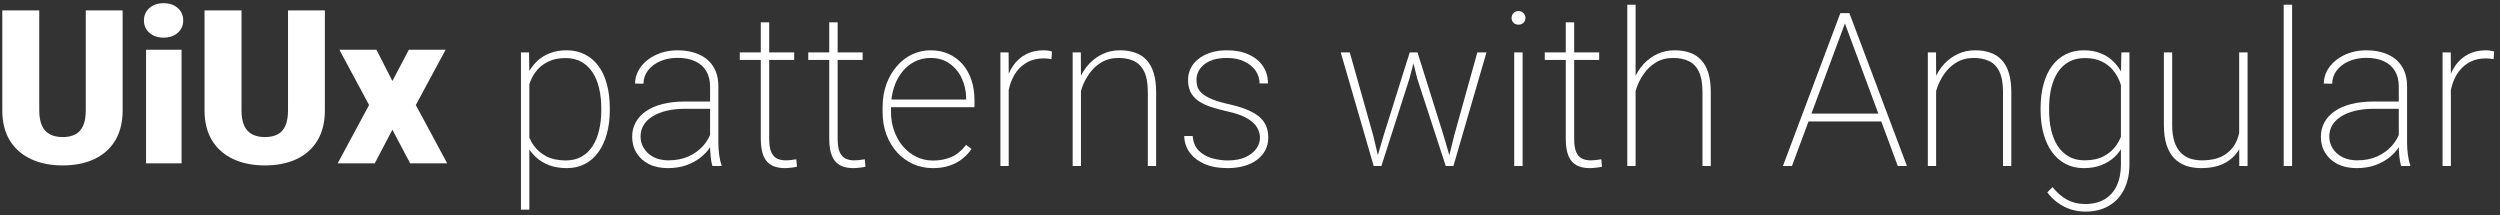 <svg width="372" height="32" viewBox="0 0 372 32" fill="none" xmlns="http://www.w3.org/2000/svg">
<rect x="0" y="0" width="372" height="32" fill="#333333" stroke="none"/>
<path d="M12.763 1.552H18.247V16.412C18.247 18.182 17.878 19.682 17.138 20.912C16.398 22.13 15.362 23.052 14.028 23.677C12.695 24.302 11.127 24.615 9.325 24.615C7.544 24.615 5.976 24.302 4.622 23.677C3.279 23.052 2.226 22.13 1.466 20.912C0.716 19.682 0.341 18.182 0.341 16.412V1.552H5.841V16.412C5.841 17.349 5.976 18.115 6.247 18.708C6.518 19.292 6.914 19.719 7.435 19.99C7.956 20.261 8.586 20.396 9.325 20.396C10.075 20.396 10.706 20.261 11.216 19.99C11.726 19.719 12.112 19.292 12.372 18.708C12.633 18.115 12.763 17.349 12.763 16.412V1.552Z" fill="white"/>
<path d="M27.013 7.396V24.302H21.732V7.396H27.013ZM21.419 3.037C21.419 2.287 21.69 1.672 22.232 1.193C22.773 0.714 23.476 0.474 24.341 0.474C25.206 0.474 25.909 0.714 26.45 1.193C26.992 1.672 27.263 2.287 27.263 3.037C27.263 3.787 26.992 4.401 26.45 4.88C25.909 5.359 25.206 5.599 24.341 5.599C23.476 5.599 22.773 5.359 22.232 4.88C21.69 4.401 21.419 3.787 21.419 3.037Z" fill="white"/>
<path d="M42.857 1.552H48.341V16.412C48.341 18.182 47.971 19.682 47.232 20.912C46.492 22.13 45.456 23.052 44.122 23.677C42.789 24.302 41.221 24.615 39.419 24.615C37.638 24.615 36.07 24.302 34.716 23.677C33.372 23.052 32.32 22.13 31.56 20.912C30.81 19.682 30.435 18.182 30.435 16.412V1.552H35.935V16.412C35.935 17.349 36.07 18.115 36.341 18.708C36.612 19.292 37.008 19.719 37.529 19.99C38.049 20.261 38.68 20.396 39.419 20.396C40.169 20.396 40.799 20.261 41.31 19.99C41.82 19.719 42.206 19.292 42.466 18.708C42.726 18.115 42.857 17.349 42.857 16.412V1.552Z" fill="white"/>
<path d="M56.013 7.396L58.388 12.052L60.841 7.396H66.31L61.872 15.63L66.544 24.302H61.029L58.388 19.302L55.763 24.302H50.247L54.919 15.63L50.497 7.396H56.013Z" fill="white"/>
<path d="M78.767 11.046V31.202H77.517V7.796H78.72L78.767 11.046ZM90.736 16.077V16.405C90.736 17.687 90.59 18.853 90.298 19.905C90.017 20.958 89.6 21.864 89.048 22.624C88.507 23.385 87.84 23.973 87.048 24.39C86.257 24.807 85.356 25.015 84.345 25.015C83.376 25.015 82.507 24.874 81.736 24.593C80.965 24.301 80.298 23.895 79.736 23.374C79.173 22.853 78.72 22.26 78.376 21.593C78.033 20.916 77.793 20.192 77.658 19.421V13.546C77.835 12.661 78.1 11.853 78.455 11.124C78.819 10.385 79.272 9.744 79.814 9.202C80.366 8.65 81.017 8.228 81.767 7.937C82.517 7.635 83.366 7.484 84.314 7.484C85.324 7.484 86.225 7.687 87.017 8.093C87.819 8.489 88.496 9.062 89.048 9.812C89.6 10.551 90.017 11.452 90.298 12.515C90.59 13.567 90.736 14.755 90.736 16.077ZM89.47 16.405V16.077C89.47 15.015 89.361 14.03 89.142 13.124C88.934 12.218 88.611 11.432 88.173 10.765C87.736 10.098 87.184 9.577 86.517 9.202C85.85 8.827 85.064 8.64 84.158 8.64C83.168 8.64 82.33 8.807 81.642 9.14C80.955 9.463 80.387 9.885 79.939 10.405C79.501 10.926 79.163 11.489 78.923 12.093C78.684 12.687 78.507 13.249 78.392 13.78V19.327C78.58 20.161 78.913 20.921 79.392 21.609C79.871 22.296 80.507 22.848 81.298 23.265C82.1 23.671 83.064 23.874 84.189 23.874C85.095 23.874 85.876 23.687 86.533 23.312C87.189 22.937 87.736 22.416 88.173 21.749C88.611 21.083 88.934 20.296 89.142 19.39C89.361 18.473 89.47 17.478 89.47 16.405Z" fill="white"/>
<path d="M105.658 21.593V12.859C105.658 11.973 105.47 11.213 105.095 10.577C104.72 9.942 104.173 9.458 103.455 9.124C102.736 8.781 101.856 8.609 100.814 8.609C99.845 8.609 98.975 8.781 98.205 9.124C97.444 9.458 96.845 9.916 96.408 10.499C95.97 11.083 95.751 11.734 95.751 12.452L94.501 12.437C94.501 11.791 94.653 11.171 94.955 10.577C95.267 9.984 95.705 9.458 96.267 8.999C96.84 8.531 97.512 8.161 98.283 7.89C99.064 7.619 99.918 7.484 100.845 7.484C102.033 7.484 103.08 7.687 103.986 8.093C104.903 8.489 105.616 9.088 106.127 9.89C106.637 10.692 106.892 11.692 106.892 12.89V21.234C106.892 21.838 106.934 22.447 107.017 23.062C107.1 23.676 107.215 24.171 107.361 24.546V24.702H106.002C105.887 24.307 105.798 23.822 105.736 23.249C105.684 22.676 105.658 22.124 105.658 21.593ZM106.064 15.109L106.095 16.187H101.97C100.929 16.187 99.996 16.286 99.173 16.484C98.35 16.682 97.653 16.963 97.08 17.327C96.507 17.692 96.069 18.124 95.767 18.624C95.465 19.124 95.314 19.687 95.314 20.312C95.314 20.958 95.486 21.551 95.83 22.093C96.173 22.635 96.658 23.067 97.283 23.39C97.908 23.702 98.632 23.859 99.455 23.859C100.58 23.859 101.574 23.666 102.439 23.28C103.314 22.885 104.048 22.353 104.642 21.687C105.236 21.01 105.668 20.228 105.939 19.343L106.486 20.249C106.309 20.801 106.033 21.359 105.658 21.921C105.283 22.484 104.798 22.999 104.205 23.468C103.611 23.926 102.913 24.301 102.111 24.593C101.309 24.874 100.397 25.015 99.376 25.015C98.304 25.015 97.366 24.817 96.564 24.421C95.772 24.015 95.158 23.463 94.72 22.765C94.283 22.057 94.064 21.249 94.064 20.343C94.064 19.562 94.241 18.848 94.595 18.202C94.949 17.557 95.46 17.005 96.126 16.546C96.804 16.077 97.621 15.723 98.58 15.484C99.548 15.234 100.637 15.109 101.845 15.109H106.064Z" fill="white"/>
<path d="M118.173 7.796V8.921H110.08V7.796H118.173ZM113.205 3.327H114.455V20.624C114.455 21.53 114.564 22.218 114.783 22.687C115.012 23.145 115.309 23.458 115.673 23.624C116.048 23.78 116.449 23.859 116.877 23.859C117.179 23.859 117.455 23.843 117.705 23.812C117.965 23.78 118.225 23.744 118.486 23.702L118.595 24.796C118.366 24.869 118.069 24.921 117.705 24.952C117.34 24.994 117.017 25.015 116.736 25.015C116.028 25.015 115.408 24.885 114.877 24.624C114.345 24.364 113.934 23.916 113.642 23.28C113.35 22.635 113.205 21.749 113.205 20.624V3.327Z" fill="white"/>
<path d="M128.361 7.796V8.921H120.267V7.796H128.361ZM123.392 3.327H124.642V20.624C124.642 21.53 124.752 22.218 124.97 22.687C125.199 23.145 125.496 23.458 125.861 23.624C126.236 23.78 126.637 23.859 127.064 23.859C127.366 23.859 127.642 23.843 127.892 23.812C128.153 23.78 128.413 23.744 128.673 23.702L128.783 24.796C128.554 24.869 128.257 24.921 127.892 24.952C127.528 24.994 127.205 25.015 126.923 25.015C126.215 25.015 125.595 24.885 125.064 24.624C124.533 24.364 124.121 23.916 123.83 23.28C123.538 22.635 123.392 21.749 123.392 20.624V3.327Z" fill="white"/>
<path d="M138.814 25.015C137.752 25.015 136.767 24.812 135.861 24.405C134.955 23.989 134.163 23.411 133.486 22.671C132.809 21.921 132.278 21.036 131.892 20.015C131.517 18.994 131.33 17.874 131.33 16.655V15.968C131.33 14.708 131.517 13.562 131.892 12.53C132.278 11.489 132.798 10.593 133.455 9.843C134.111 9.083 134.866 8.499 135.72 8.093C136.585 7.687 137.507 7.484 138.486 7.484C139.475 7.484 140.371 7.666 141.173 8.031C141.975 8.395 142.663 8.906 143.236 9.562C143.809 10.218 144.246 10.999 144.548 11.905C144.85 12.812 145.002 13.812 145.002 14.905V15.952H132.111V14.812H143.767V14.609C143.757 13.546 143.538 12.562 143.111 11.655C142.694 10.749 142.095 10.02 141.314 9.468C140.533 8.906 139.59 8.624 138.486 8.624C137.6 8.624 136.793 8.812 136.064 9.187C135.345 9.562 134.725 10.083 134.205 10.749C133.684 11.405 133.283 12.182 133.002 13.077C132.72 13.963 132.58 14.926 132.58 15.968V16.655C132.58 17.655 132.736 18.593 133.048 19.468C133.361 20.343 133.798 21.114 134.361 21.78C134.923 22.437 135.585 22.952 136.345 23.327C137.106 23.702 137.939 23.89 138.845 23.89C139.824 23.89 140.72 23.718 141.533 23.374C142.345 23.03 143.085 22.426 143.752 21.562L144.564 22.171C144.189 22.713 143.736 23.197 143.205 23.624C142.673 24.051 142.043 24.39 141.314 24.64C140.595 24.89 139.762 25.015 138.814 25.015Z" fill="white"/>
<path d="M150.095 10.671V24.702H148.861V7.796H150.08L150.095 10.671ZM156.533 7.671L156.455 8.796C156.267 8.765 156.08 8.739 155.892 8.718C155.705 8.697 155.507 8.687 155.298 8.687C154.403 8.687 153.616 8.864 152.939 9.218C152.272 9.572 151.71 10.057 151.252 10.671C150.804 11.286 150.465 11.999 150.236 12.812C150.007 13.624 149.887 14.494 149.877 15.421L149.267 15.546C149.267 14.39 149.387 13.322 149.627 12.343C149.877 11.364 150.252 10.51 150.752 9.781C151.252 9.051 151.882 8.489 152.642 8.093C153.403 7.687 154.298 7.484 155.33 7.484C155.58 7.484 155.809 7.504 156.017 7.546C156.225 7.577 156.397 7.619 156.533 7.671Z" fill="white"/>
<path d="M160.845 11.405V24.702H159.611V7.796H160.83L160.845 11.405ZM160.611 14.952L160.002 14.234C160.095 13.338 160.314 12.484 160.658 11.671C161.012 10.859 161.475 10.14 162.048 9.515C162.632 8.89 163.309 8.395 164.08 8.031C164.861 7.666 165.72 7.484 166.658 7.484C167.502 7.484 168.257 7.603 168.923 7.843C169.59 8.072 170.153 8.437 170.611 8.937C171.08 9.437 171.434 10.083 171.673 10.874C171.913 11.655 172.033 12.609 172.033 13.734V24.702H170.798V13.734C170.798 12.4 170.616 11.369 170.252 10.64C169.887 9.9 169.377 9.379 168.72 9.077C168.074 8.775 167.319 8.624 166.455 8.624C165.455 8.624 164.59 8.848 163.861 9.296C163.142 9.734 162.548 10.291 162.08 10.968C161.611 11.635 161.252 12.327 161.002 13.046C160.762 13.765 160.632 14.4 160.611 14.952Z" fill="white"/>
<path d="M187.486 20.499C187.486 19.999 187.35 19.505 187.08 19.015C186.819 18.525 186.335 18.067 185.627 17.64C184.929 17.213 183.913 16.853 182.58 16.562C181.632 16.353 180.793 16.124 180.064 15.874C179.345 15.624 178.741 15.322 178.252 14.968C177.762 14.603 177.392 14.171 177.142 13.671C176.903 13.171 176.783 12.572 176.783 11.874C176.783 11.27 176.913 10.702 177.173 10.171C177.434 9.64 177.814 9.176 178.314 8.781C178.824 8.374 179.434 8.057 180.142 7.827C180.85 7.598 181.653 7.484 182.548 7.484C183.83 7.484 184.923 7.697 185.83 8.124C186.746 8.541 187.449 9.119 187.939 9.859C188.429 10.588 188.673 11.437 188.673 12.405H187.423C187.423 11.749 187.236 11.135 186.861 10.562C186.486 9.989 185.934 9.525 185.205 9.171C184.486 8.807 183.6 8.624 182.548 8.624C181.486 8.624 180.621 8.786 179.955 9.109C179.288 9.432 178.798 9.843 178.486 10.343C178.184 10.833 178.033 11.333 178.033 11.843C178.033 12.249 178.09 12.63 178.205 12.984C178.33 13.327 178.564 13.645 178.908 13.937C179.252 14.228 179.746 14.51 180.392 14.78C181.038 15.041 181.877 15.286 182.908 15.515C184.262 15.817 185.366 16.187 186.22 16.624C187.074 17.051 187.705 17.577 188.111 18.202C188.517 18.817 188.72 19.572 188.72 20.468C188.72 21.135 188.58 21.749 188.298 22.312C188.017 22.864 187.611 23.343 187.08 23.749C186.559 24.155 185.923 24.468 185.173 24.687C184.423 24.905 183.59 25.015 182.673 25.015C181.288 25.015 180.111 24.796 179.142 24.359C178.184 23.911 177.455 23.322 176.955 22.593C176.465 21.864 176.22 21.077 176.22 20.234H177.47C177.543 21.161 177.845 21.89 178.377 22.421C178.918 22.952 179.574 23.327 180.345 23.546C181.127 23.765 181.903 23.874 182.673 23.874C183.725 23.874 184.606 23.713 185.314 23.39C186.033 23.057 186.574 22.635 186.939 22.124C187.304 21.603 187.486 21.062 187.486 20.499Z" fill="white"/>
<path d="M205.877 20.187L209.767 7.796H210.752L209.72 11.718L205.548 24.702H204.548L205.877 20.187ZM200.845 7.796L204.345 20.202L205.408 24.702H204.408L199.502 7.796H200.845ZM216.377 20.187L219.83 7.796H221.189L216.267 24.702H215.267L216.377 20.187ZM210.923 7.796L214.798 20.14L216.127 24.702H215.127L210.892 11.718L209.923 7.796H210.923Z" fill="white"/>
<path d="M226.564 7.796V24.702H225.314V7.796H226.564ZM224.923 2.671C224.923 2.39 225.017 2.15 225.205 1.952C225.403 1.744 225.653 1.64 225.955 1.64C226.246 1.64 226.491 1.744 226.689 1.952C226.887 2.15 226.986 2.39 226.986 2.671C226.986 2.952 226.887 3.192 226.689 3.39C226.491 3.577 226.246 3.671 225.955 3.671C225.653 3.671 225.403 3.577 225.205 3.39C225.017 3.192 224.923 2.952 224.923 2.671Z" fill="white"/>
<path d="M237.955 7.796V8.921H229.861V7.796H237.955ZM232.986 3.327H234.236V20.624C234.236 21.53 234.345 22.218 234.564 22.687C234.793 23.145 235.09 23.458 235.455 23.624C235.83 23.78 236.231 23.859 236.658 23.859C236.96 23.859 237.236 23.843 237.486 23.812C237.746 23.78 238.007 23.744 238.267 23.702L238.377 24.796C238.147 24.869 237.85 24.921 237.486 24.952C237.121 24.994 236.798 25.015 236.517 25.015C235.809 25.015 235.189 24.885 234.658 24.624C234.127 24.364 233.715 23.916 233.423 23.28C233.132 22.635 232.986 21.749 232.986 20.624V3.327Z" fill="white"/>
<path d="M243.377 0.702V24.702H242.142V0.702H243.377ZM243.142 14.952L242.533 14.234C242.627 13.338 242.845 12.484 243.189 11.671C243.543 10.859 244.007 10.14 244.58 9.515C245.163 8.89 245.84 8.395 246.611 8.031C247.392 7.666 248.252 7.484 249.189 7.484C250.033 7.484 250.788 7.603 251.455 7.843C252.121 8.072 252.684 8.437 253.142 8.937C253.611 9.437 253.965 10.083 254.205 10.874C254.444 11.655 254.564 12.609 254.564 13.734V24.702H253.33V13.734C253.33 12.4 253.147 11.369 252.783 10.64C252.418 9.9 251.908 9.379 251.252 9.077C250.606 8.775 249.85 8.624 248.986 8.624C247.986 8.624 247.121 8.848 246.392 9.296C245.673 9.734 245.08 10.291 244.611 10.968C244.142 11.635 243.783 12.327 243.533 13.046C243.293 13.765 243.163 14.4 243.142 14.952Z" fill="white"/>
<path d="M274.736 2.921L266.642 24.702H265.298L273.845 1.952H274.892L274.736 2.921ZM282.392 24.702L274.314 2.921L274.158 1.952H275.189L283.752 24.702H282.392ZM280.392 16.905V18.077H268.72V16.905H280.392Z" fill="white"/>
<path d="M288.095 11.405V24.702H286.861V7.796H288.08L288.095 11.405ZM287.861 14.952L287.252 14.234C287.345 13.338 287.564 12.484 287.908 11.671C288.262 10.859 288.725 10.14 289.298 9.515C289.882 8.89 290.559 8.395 291.33 8.031C292.111 7.666 292.97 7.484 293.908 7.484C294.752 7.484 295.507 7.603 296.173 7.843C296.84 8.072 297.403 8.437 297.861 8.937C298.33 9.437 298.684 10.083 298.923 10.874C299.163 11.655 299.283 12.609 299.283 13.734V24.702H298.048V13.734C298.048 12.4 297.866 11.369 297.502 10.64C297.137 9.9 296.627 9.379 295.97 9.077C295.324 8.775 294.569 8.624 293.705 8.624C292.705 8.624 291.84 8.848 291.111 9.296C290.392 9.734 289.798 10.291 289.33 10.968C288.861 11.635 288.502 12.327 288.252 13.046C288.012 13.765 287.882 14.4 287.861 14.952Z" fill="white"/>
<path d="M315.658 7.796H316.861V24.437C316.861 25.885 316.595 27.135 316.064 28.187C315.533 29.249 314.778 30.062 313.798 30.624C312.83 31.197 311.668 31.484 310.314 31.484C309.543 31.484 308.804 31.369 308.095 31.14C307.397 30.911 306.752 30.577 306.158 30.14C305.574 29.713 305.069 29.208 304.642 28.624L305.408 27.843C306.074 28.666 306.798 29.291 307.58 29.718C308.371 30.145 309.262 30.359 310.252 30.359C311.418 30.359 312.397 30.119 313.189 29.64C313.981 29.161 314.58 28.478 314.986 27.593C315.392 26.718 315.595 25.676 315.595 24.468V11.515L315.658 7.796ZM303.642 16.405V16.077C303.642 14.755 303.788 13.567 304.08 12.515C304.371 11.452 304.793 10.551 305.345 9.812C305.897 9.062 306.569 8.489 307.361 8.093C308.163 7.687 309.069 7.484 310.08 7.484C311.028 7.484 311.866 7.635 312.595 7.937C313.335 8.228 313.975 8.65 314.517 9.202C315.069 9.744 315.517 10.385 315.861 11.124C316.215 11.853 316.481 12.661 316.658 13.546V19.374C316.522 20.155 316.288 20.89 315.955 21.577C315.621 22.255 315.179 22.853 314.627 23.374C314.074 23.885 313.418 24.286 312.658 24.577C311.897 24.869 311.028 25.015 310.048 25.015C309.048 25.015 308.153 24.807 307.361 24.39C306.569 23.973 305.897 23.385 305.345 22.624C304.793 21.864 304.371 20.958 304.08 19.905C303.788 18.853 303.642 17.687 303.642 16.405ZM304.908 16.077V16.405C304.908 17.478 305.012 18.468 305.22 19.374C305.439 20.28 305.762 21.067 306.189 21.734C306.627 22.4 307.179 22.921 307.845 23.296C308.512 23.671 309.288 23.859 310.173 23.859C311.319 23.859 312.283 23.65 313.064 23.234C313.845 22.817 314.47 22.265 314.939 21.577C315.408 20.89 315.736 20.13 315.923 19.296V13.78C315.809 13.249 315.632 12.687 315.392 12.093C315.153 11.489 314.814 10.926 314.377 10.405C313.949 9.885 313.397 9.463 312.72 9.14C312.043 8.807 311.205 8.64 310.205 8.64C309.309 8.64 308.522 8.827 307.845 9.202C307.179 9.577 306.627 10.098 306.189 10.765C305.762 11.432 305.439 12.218 305.22 13.124C305.012 14.03 304.908 15.015 304.908 16.077Z" fill="white"/>
<path d="M333.189 20.796V7.796H334.439V24.702H333.205L333.189 20.796ZM333.408 17.921L334.22 17.89C334.22 18.921 334.09 19.869 333.83 20.734C333.58 21.598 333.184 22.353 332.642 22.999C332.111 23.635 331.423 24.13 330.58 24.484C329.736 24.838 328.725 25.015 327.548 25.015C326.725 25.015 325.97 24.9 325.283 24.671C324.606 24.432 324.017 24.057 323.517 23.546C323.028 23.036 322.647 22.369 322.377 21.546C322.116 20.723 321.986 19.728 321.986 18.562V7.796H323.22V18.593C323.22 19.572 323.33 20.4 323.548 21.077C323.778 21.755 324.09 22.296 324.486 22.702C324.882 23.109 325.345 23.405 325.877 23.593C326.408 23.77 326.986 23.859 327.611 23.859C329.069 23.859 330.22 23.577 331.064 23.015C331.918 22.452 332.522 21.718 332.877 20.812C333.231 19.905 333.408 18.942 333.408 17.921Z" fill="white"/>
<path d="M341.064 0.702V24.702H339.814V0.702H341.064Z" fill="white"/>
<path d="M356.939 21.593V12.859C356.939 11.973 356.752 11.213 356.377 10.577C356.002 9.942 355.455 9.458 354.736 9.124C354.017 8.781 353.137 8.609 352.095 8.609C351.127 8.609 350.257 8.781 349.486 9.124C348.725 9.458 348.127 9.916 347.689 10.499C347.252 11.083 347.033 11.734 347.033 12.452L345.783 12.437C345.783 11.791 345.934 11.171 346.236 10.577C346.548 9.984 346.986 9.458 347.548 8.999C348.121 8.531 348.793 8.161 349.564 7.89C350.345 7.619 351.199 7.484 352.127 7.484C353.314 7.484 354.361 7.687 355.267 8.093C356.184 8.489 356.897 9.088 357.408 9.89C357.918 10.692 358.173 11.692 358.173 12.89V21.234C358.173 21.838 358.215 22.447 358.298 23.062C358.382 23.676 358.496 24.171 358.642 24.546V24.702H357.283C357.168 24.307 357.08 23.822 357.017 23.249C356.965 22.676 356.939 22.124 356.939 21.593ZM357.345 15.109L357.377 16.187H353.252C352.21 16.187 351.278 16.286 350.455 16.484C349.632 16.682 348.934 16.963 348.361 17.327C347.788 17.692 347.35 18.124 347.048 18.624C346.746 19.124 346.595 19.687 346.595 20.312C346.595 20.958 346.767 21.551 347.111 22.093C347.455 22.635 347.939 23.067 348.564 23.39C349.189 23.702 349.913 23.859 350.736 23.859C351.861 23.859 352.856 23.666 353.72 23.28C354.595 22.885 355.33 22.353 355.923 21.687C356.517 21.01 356.949 20.228 357.22 19.343L357.767 20.249C357.59 20.801 357.314 21.359 356.939 21.921C356.564 22.484 356.08 22.999 355.486 23.468C354.892 23.926 354.194 24.301 353.392 24.593C352.59 24.874 351.679 25.015 350.658 25.015C349.585 25.015 348.647 24.817 347.845 24.421C347.054 24.015 346.439 23.463 346.002 22.765C345.564 22.057 345.345 21.249 345.345 20.343C345.345 19.562 345.522 18.848 345.877 18.202C346.231 17.557 346.741 17.005 347.408 16.546C348.085 16.077 348.903 15.723 349.861 15.484C350.83 15.234 351.918 15.109 353.127 15.109H357.345Z" fill="white"/>
<path d="M364.689 10.671V24.702H363.455V7.796H364.673L364.689 10.671ZM371.127 7.671L371.048 8.796C370.861 8.765 370.673 8.739 370.486 8.718C370.298 8.697 370.1 8.687 369.892 8.687C368.996 8.687 368.21 8.864 367.533 9.218C366.866 9.572 366.304 10.057 365.845 10.671C365.397 11.286 365.059 11.999 364.83 12.812C364.6 13.624 364.481 14.494 364.47 15.421L363.861 15.546C363.861 14.39 363.981 13.322 364.22 12.343C364.47 11.364 364.845 10.51 365.345 9.781C365.845 9.051 366.475 8.489 367.236 8.093C367.996 7.687 368.892 7.484 369.923 7.484C370.173 7.484 370.403 7.504 370.611 7.546C370.819 7.577 370.991 7.619 371.127 7.671Z" fill="white"/>
</svg>
